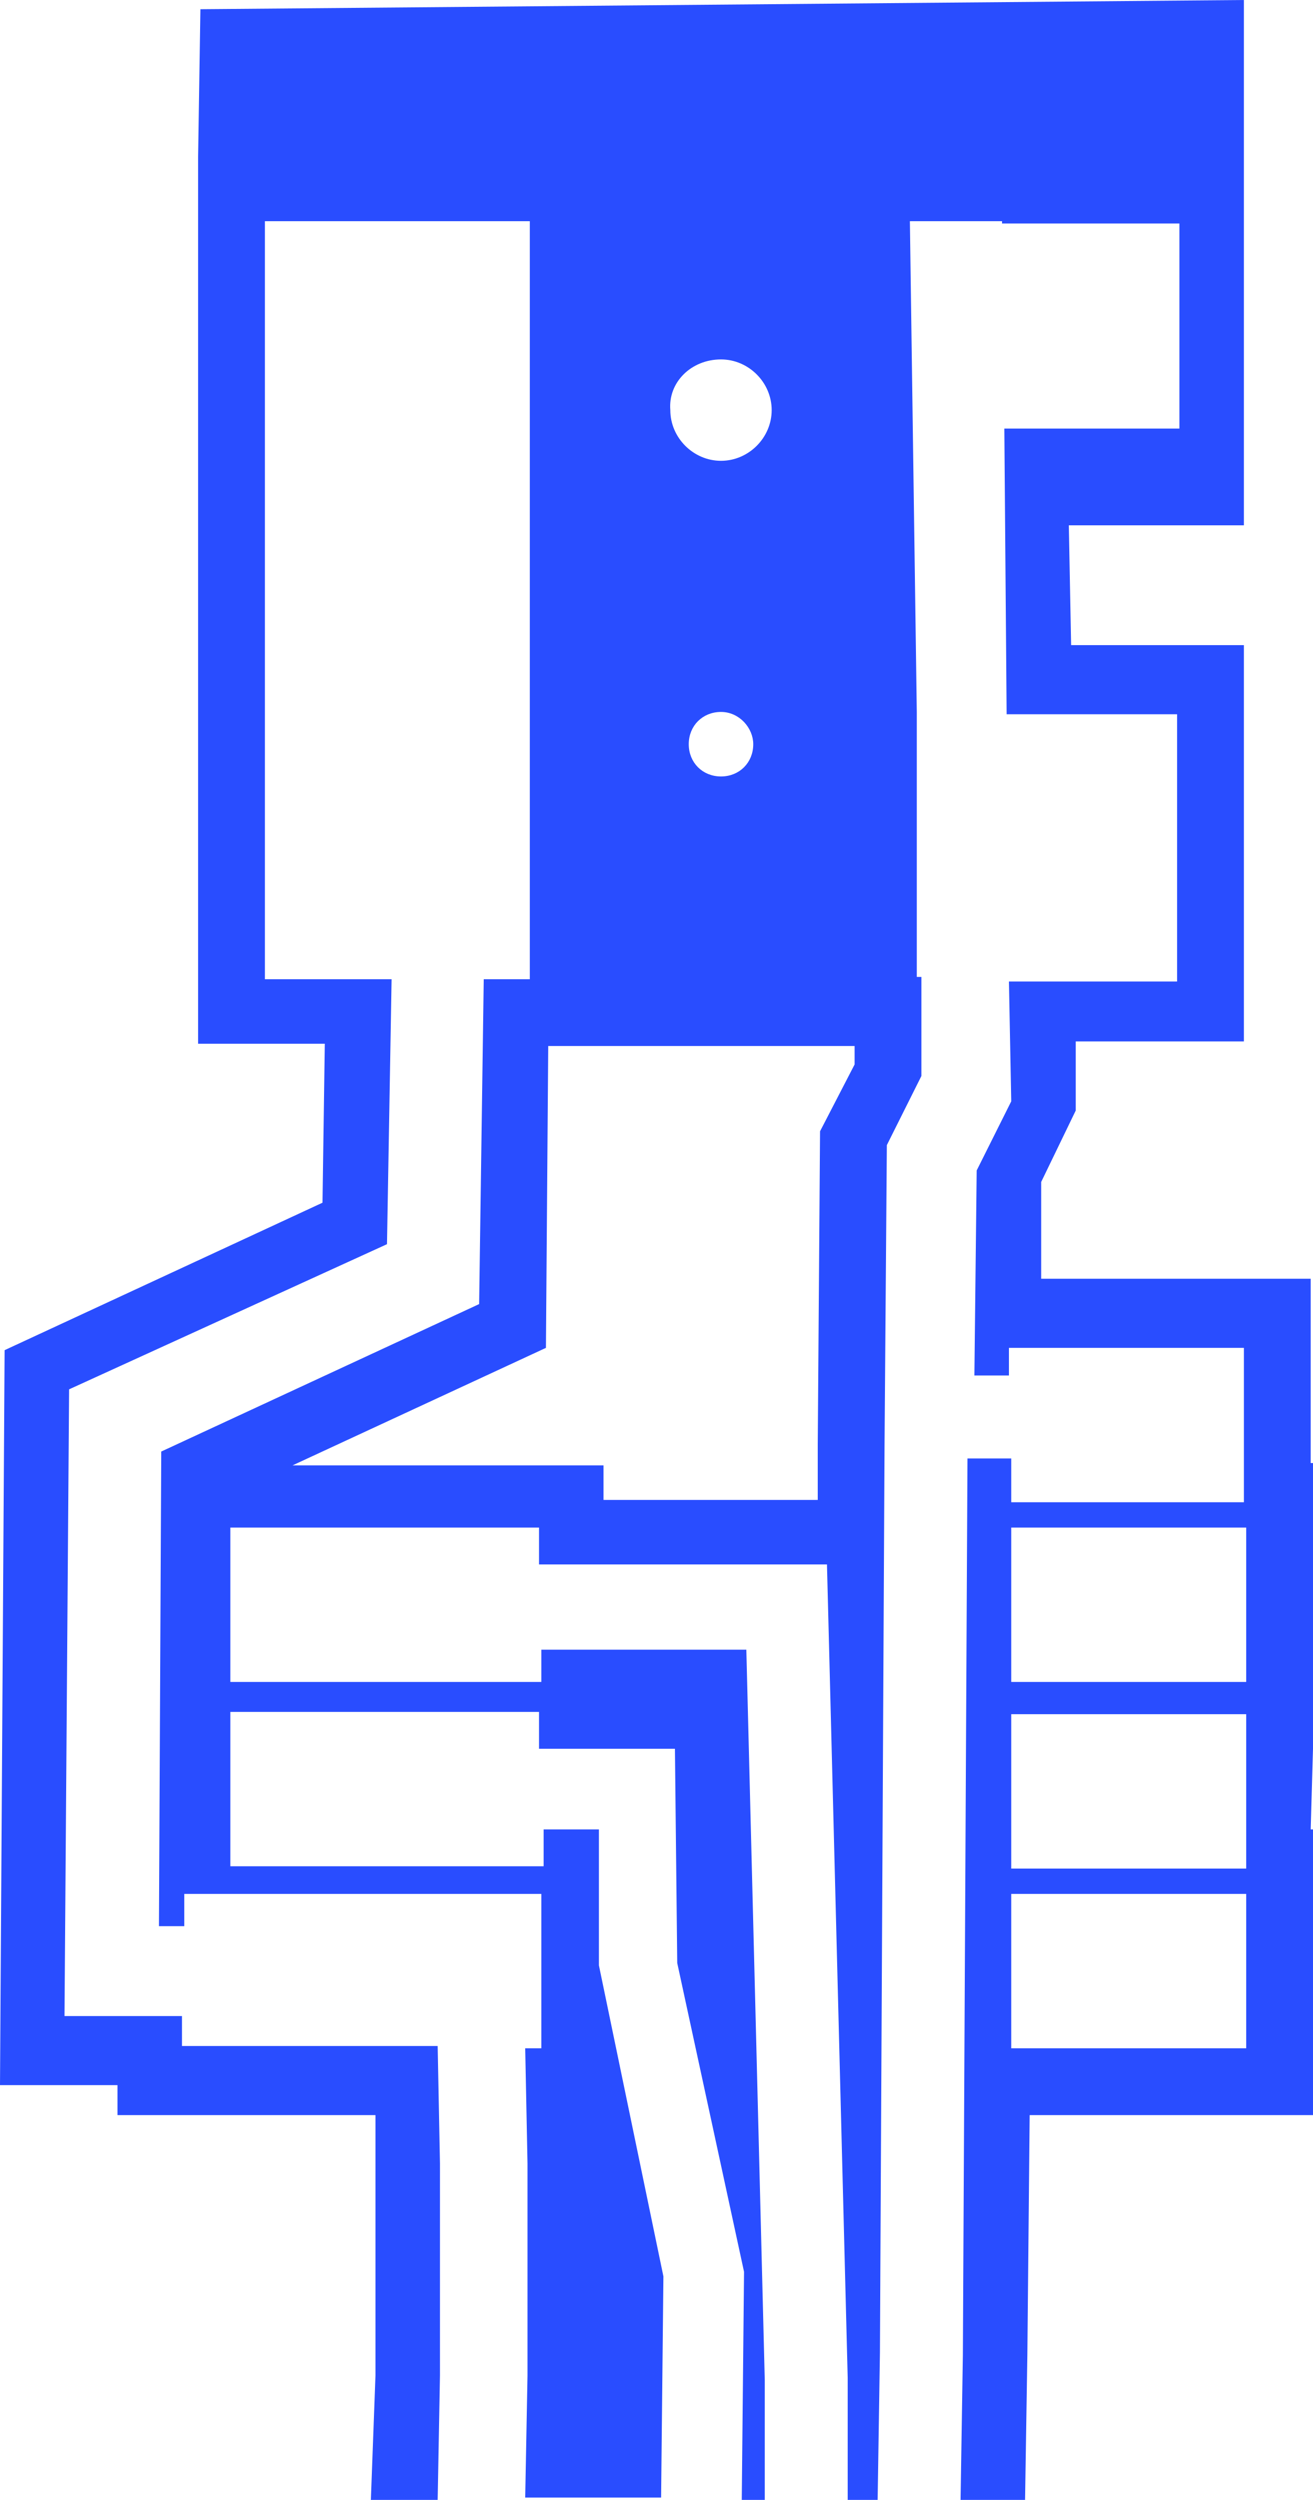 <?xml version="1.0" encoding="utf-8"?>
<!-- Generator: Adobe Illustrator 19.2.1, SVG Export Plug-In . SVG Version: 6.00 Build 0)  -->
<svg version="1.1" id="Layer_1" xmlns="http://www.w3.org/2000/svg" xmlns:xlink="http://www.w3.org/1999/xlink" x="0px" y="0px"
	 viewBox="0 0 57 108.5" style="enable-background:new 0 0 57 108.5;" xml:space="preserve">
<style type="text/css">
	.st0{fill:#294DFF;}
</style>
<path class="st0" d="M57,75.9V63.5h-0.1v-8H45.2l0-4.2l1.5-3.1l0-3H54v-17v-0.2h-7.5l-0.1-5.2H54v-1.5h0V6.8L54,0L8.7,0.4L8.6,6.8
	v16.1V34h0v11.3h0.1h5.4L14,52.2L0.2,58.6L0,90.5l5.1,0v1.3h11.2l0,2.2l0,9.1l-0.2,5.4l2.9,0l0.1-5.4l0-9.2l-0.1-5.1H7.9v-1.3
	l-5.1,0l0.2-27.2L16.8,54L17,42.5h-5.5V34v-3V9.6h11.5v21.3v2.8h0v6h0v2.8H21l-0.2,14.1L7,63L6.9,83.6l1.1,0v-1.4h15.5v6.7h-0.7
	l0.1,5v9.2l-0.1,5.3l5.9,0l0.1-9.6l-2.8-13.5l0-5.9h-2.4V81H10v-6.7h13.4v1.6h5.9l0.1,9.3l2.9,13.4l-0.1,10l1,0v-5.3l-0.8-31.7h-8.9
	V73H10v-6.7h13.4v1.6h12.5l0.9,35.3l0,5.3l1.3,0l0.1-6.4l0.2-39.4l0,0l0.1-13l1.5-3l0-4.3h-0.2V30.9h0L39.5,9.6l4,0l0,0.1h7.7v8.9
	h-7.6l0.1,12.4h7.4v11.6h-7.3l0.1,5.2l-1.5,3l-0.1,8.9l1.5,0v-1.2h10.2v6.7H43.9v-1.9l-1.9,0l-0.2,38.9l-0.1,6.3l2.8,0l0.1-6.3
	l0.1-10.4H57V79.4h-0.1L57,75.9L57,75.9z M31.3,15.6c1.2,0,2.2,1,2.2,2.2c0,1.2-1,2.2-2.2,2.2c-1.2,0-2.2-1-2.2-2.2
	C29,16.6,30,15.6,31.3,15.6z M32.7,32.3c0,0.8-0.6,1.4-1.4,1.4c-0.8,0-1.4-0.6-1.4-1.4c0-0.8,0.6-1.4,1.4-1.4
	C32.1,30.9,32.7,31.6,32.7,32.3z M35.6,49.1l-0.1,13.6l0,2.4h-9.3v-1.5H12.7l11-5.1l0.1-13.1h2h11.1h0.2l0,0.8L35.6,49.1z
	 M43.9,74.4h10.2v6.7H43.9V74.4z M54.1,88.9H43.9v-6.7h10.2V88.9z M54.1,73H43.9v-6.7h10.2V73z"/>
</svg>
